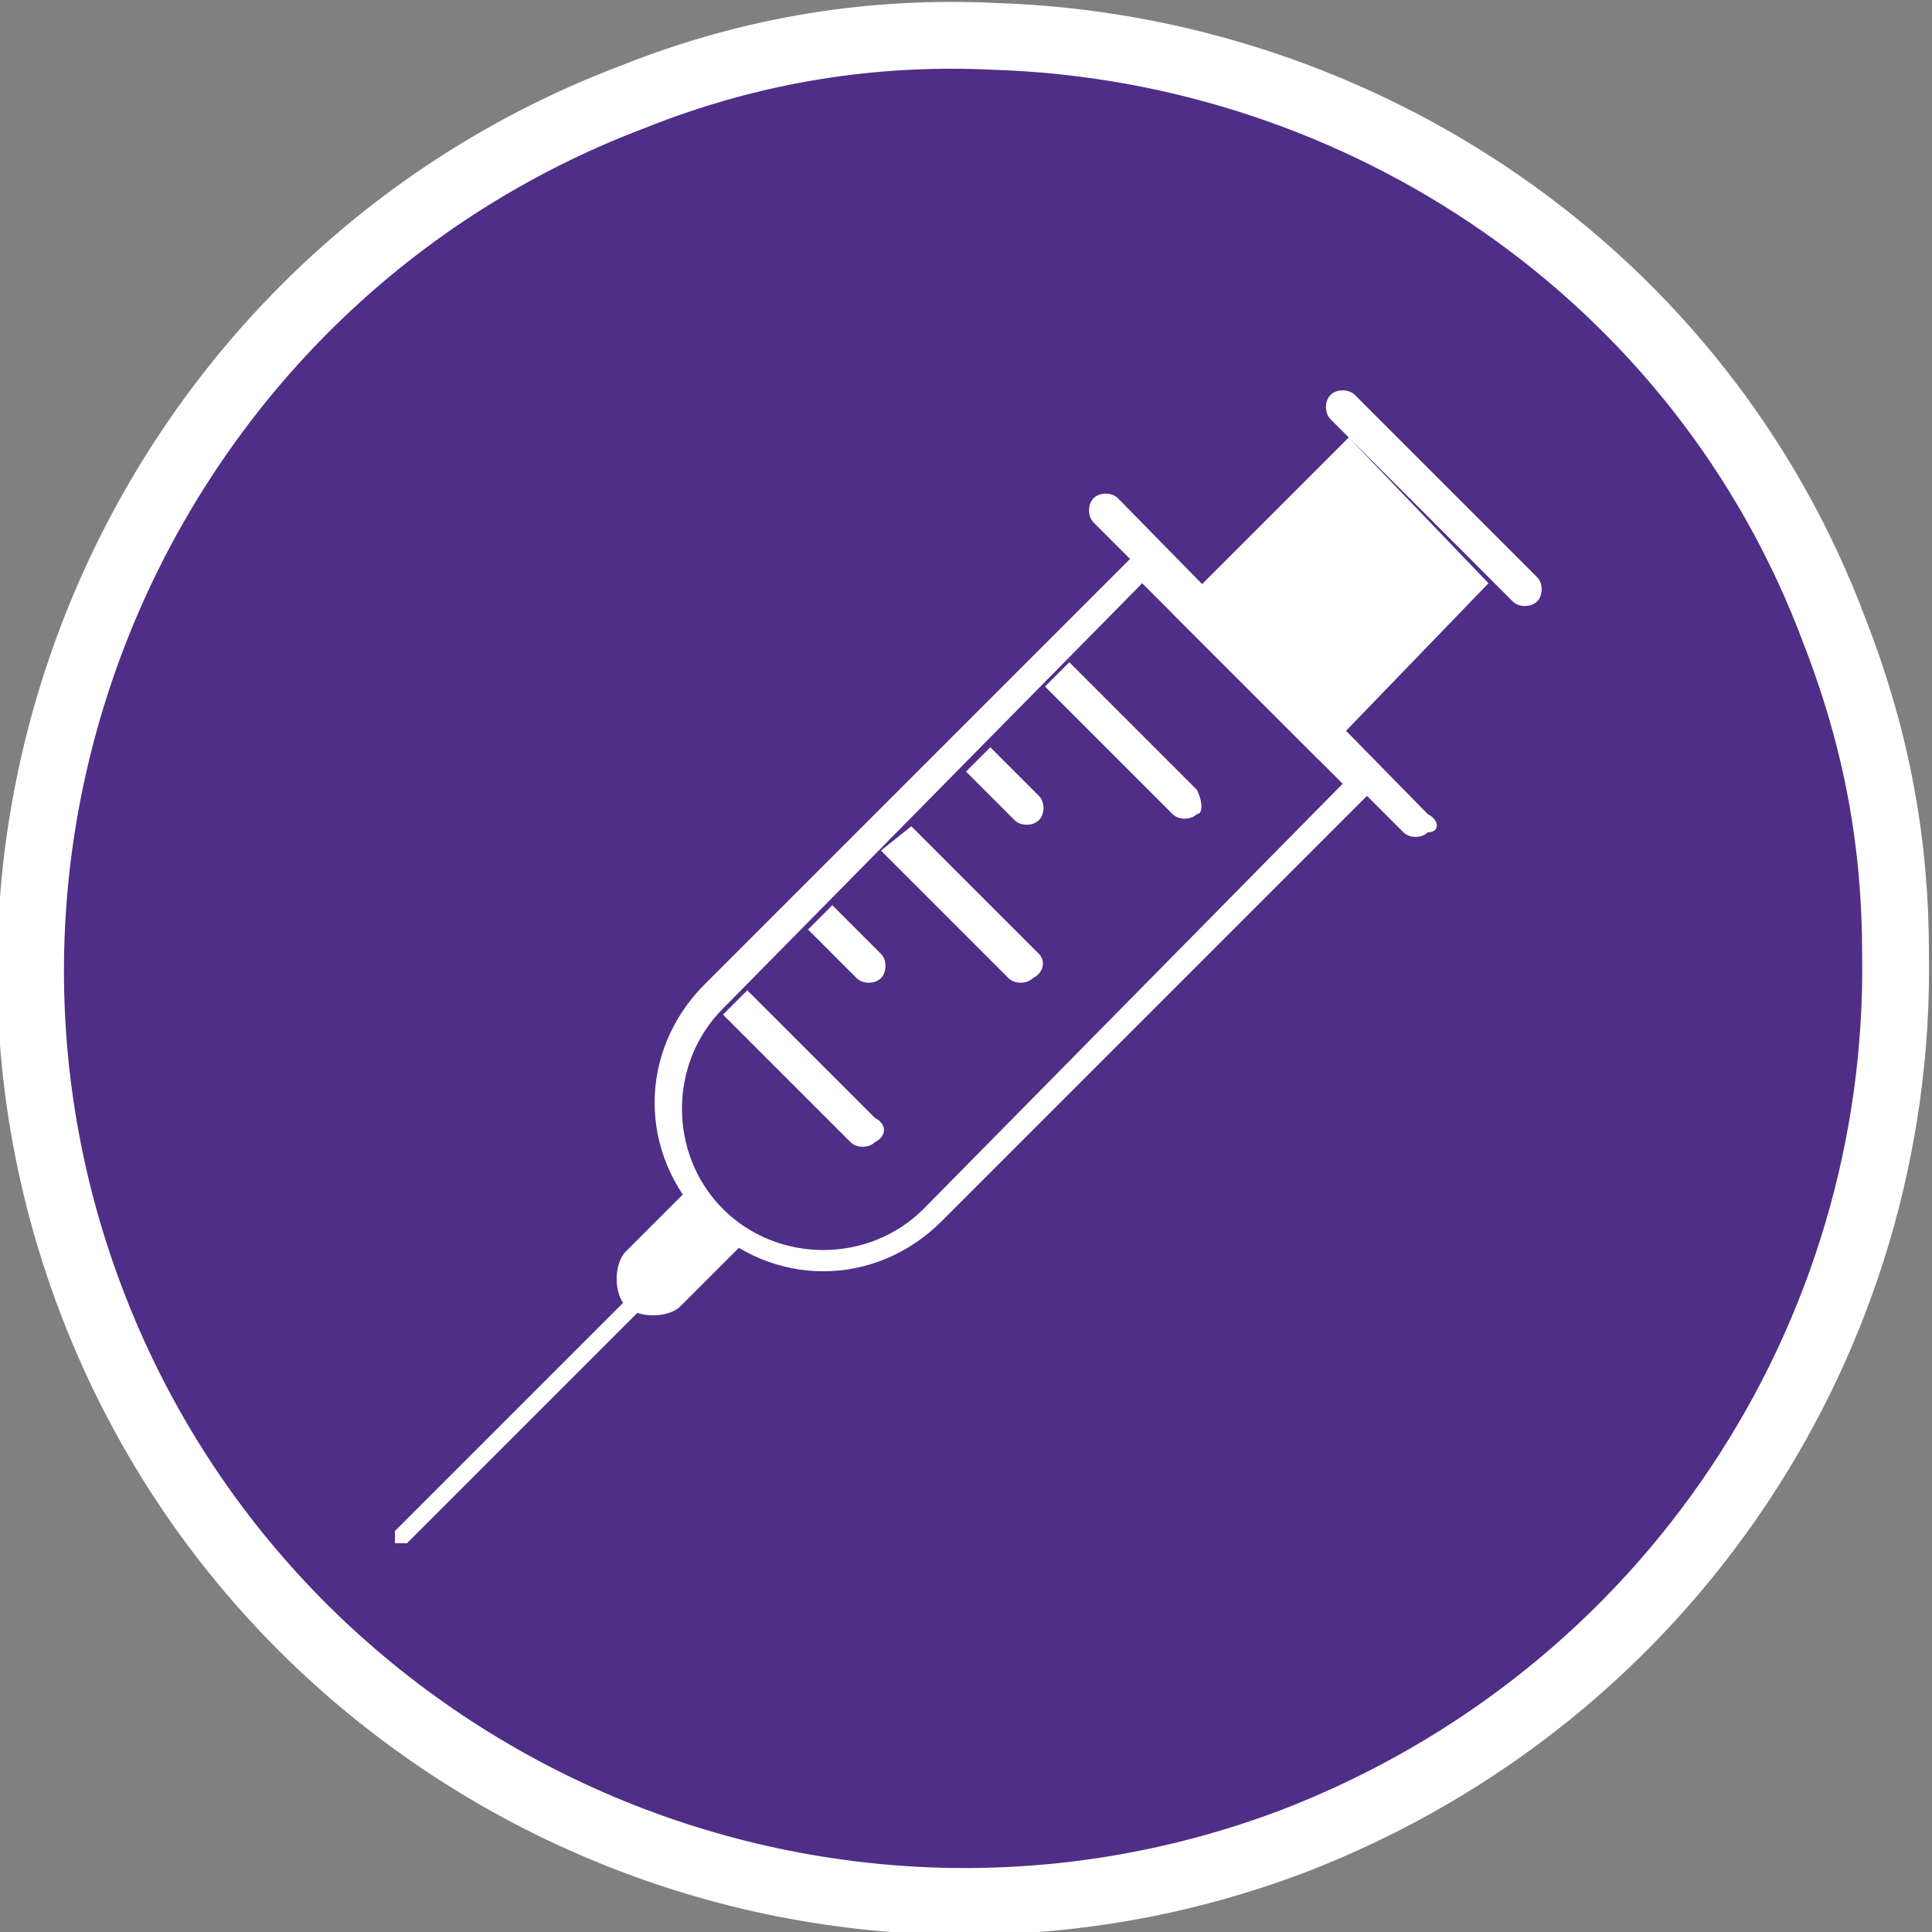 <svg id="Layer_1" xmlns="http://www.w3.org/2000/svg" viewBox="0 0 31.8 31.8"><rect x="0" y="0" width="31.8" height="31.8" fill="#808080" stroke="none"/><path fill="#4F2E87" d="M16.4.6c-2-.1-4 .2-6 1-7.9 3-11.9 11.9-8.9 19.8s11.9 11.9 19.8 8.9c6.2-2.4 10-8.3 9.9-14.6 0-1.8-.3-3.5-1-5.3C28 4.5 22.4.8 16.4.6"/><path fill="none" stroke="#FFF" stroke-width="1.1" stroke-miterlimit="10" d="M16.4.6c-2-.1-4 .2-6 1-7.9 3-11.9 11.9-8.9 19.8s11.9 11.9 19.8 8.9c6.2-2.4 10-8.3 9.9-14.6 0-1.8-.3-3.5-1-5.3C28 4.5 22.4.8 16.4.6z"/><path fill="#FFF" d="M21.7 12.5l-2.4-2.4 2.9-2.9 2.3 2.4zM17.1 15.7L15 13.6l-.5.4 2.1 2.1c.1.1.3.1.4 0 .2-.1.2-.3.1-.4M14.4 18.4l-2.1-2.1-.4.4 2.1 2.1c.1.1.3.1.4 0 .2-.1.2-.3 0-.4M17.1 13.1l-.8-.8-.4.4.8.8c.1.1.3.1.4 0 .1-.1.1-.3 0-.4M14.5 15.7l-.8-.8-.4.4.8.8c.1.1.3.1.4 0 .1-.1.1-.3 0-.4M19.7 13l-2.1-2.1-.4.4 2.1 2.1c.1.1.3.1.4 0 .1 0 .1-.2 0-.4M25.3 9.9c-.1.1-.3.1-.4 0l-3-3c-.1-.1-.1-.3 0-.4s.3-.1.4 0l3 3c.1.1.1.3 0 .4M11.3 19.6l-1 1c-.2.2-.2.7 0 .9.2.2.7.2.9 0l1-1-.9-.9z"/><path fill="#FFF" d="M6.5 25.4v-.2l3.9-3.9h.2v.2l-3.9 3.9h-.2M11.9 19.9c-.9-.9-.9-2.4 0-3.3l6.9-7 3.3 3.3-6.9 7c-.9.9-2.4.9-3.3 0m11.6-6.5l-5.1-5.2c-.1-.1-.3-.1-.4 0-.1.1-.1.3 0 .4l.6.6-7 7c-1.1 1.1-1.1 2.8 0 3.9s2.8 1.1 3.9 0l7-7 .6.6c.1.1.3.1.4 0 .2 0 .2-.2 0-.3"/></svg>